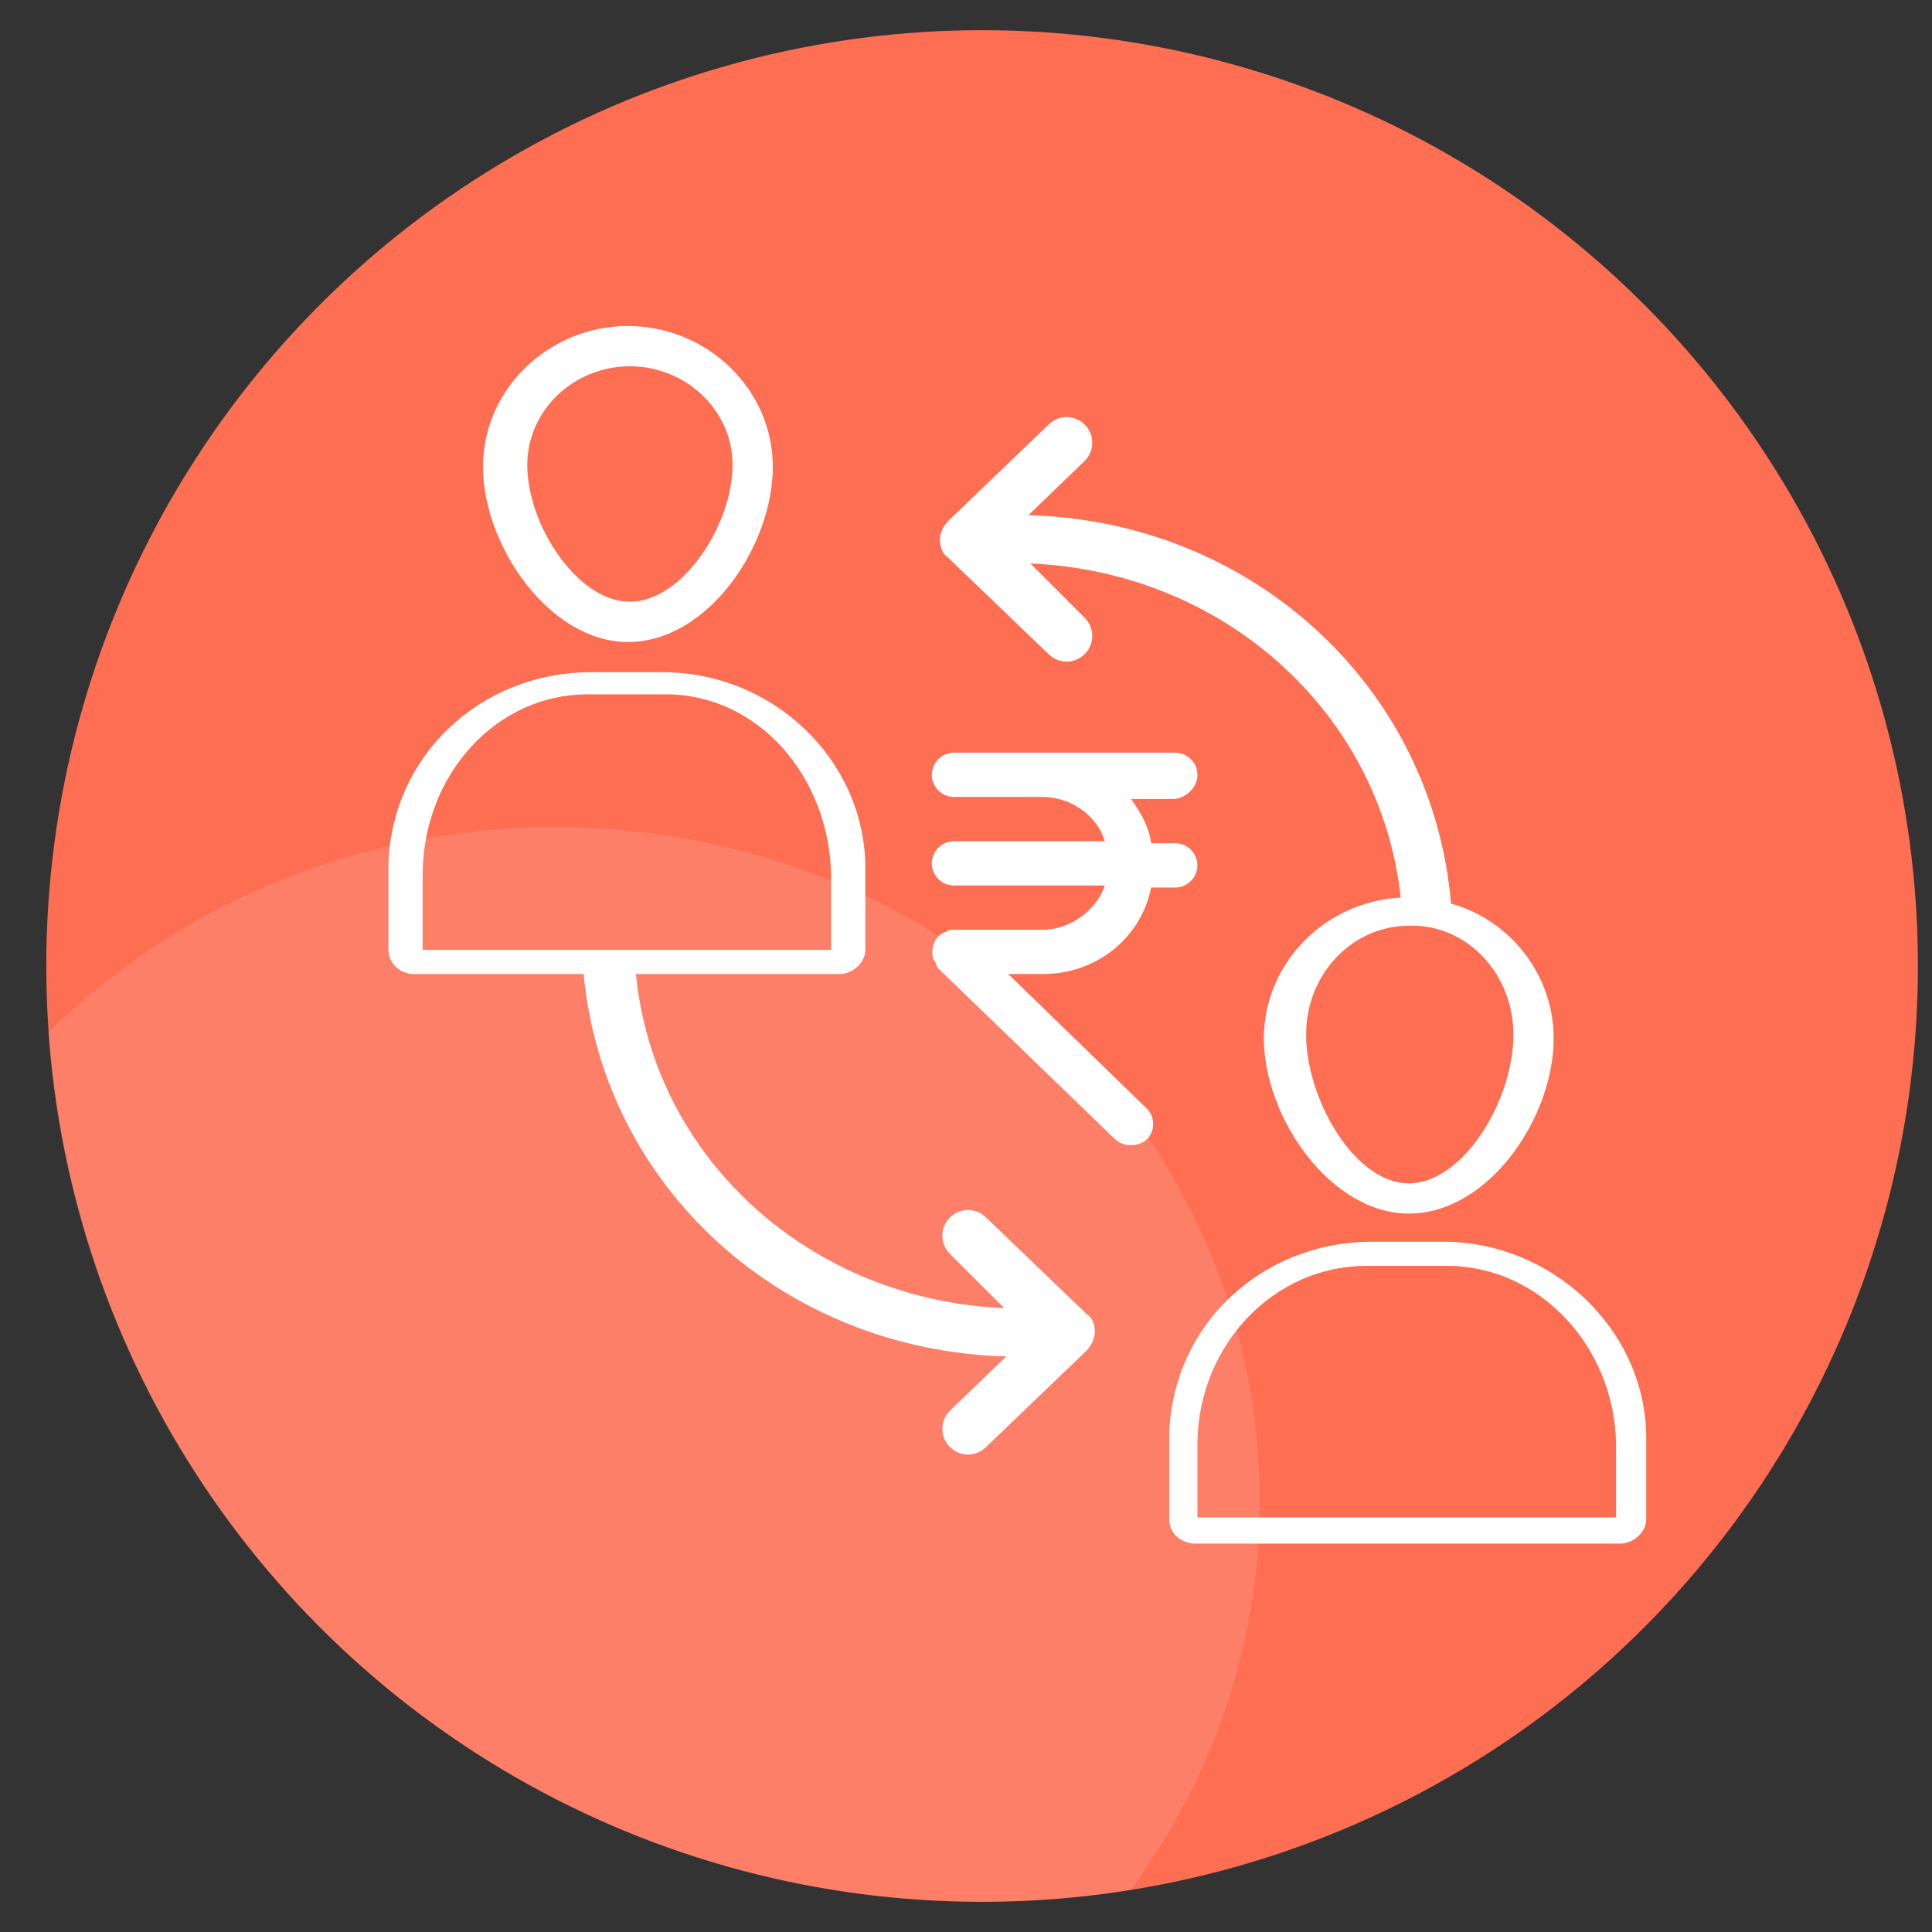 <?xml version="1.0" encoding="utf-8"?>
<!-- Generator: Adobe Illustrator 23.1.0, SVG Export Plug-In . SVG Version: 6.00 Build 0)  -->
<svg version="1.1" id="Layer_1" xmlns="http://www.w3.org/2000/svg" xmlns:xlink="http://www.w3.org/1999/xlink" x="0px" y="0px"
	 viewBox="0 0 96 96" style="enable-background:new 0 0 96 96;" xml:space="preserve">
<rect x="0" y="0" width="96" height="96" fill="#333333" stroke="none"/>
<style type="text/css">
	.st0{fill:#FE6E53;}
	.st1{opacity:0.12;fill:#FFFFFF;enable-background:new    ;}
	.st2{fill:none;}
	.st3{fill:#FFFFFF;}
	.st4{fill-rule:evenodd;clip-rule:evenodd;fill:#FFFFFF;}
</style>
<circle class="st0" cx="48.8" cy="48" r="46.5"/>
<path class="st1" d="M27.6,41.1c-9.9,0-18.8,3.9-25.2,10.2c1.7,24.1,21.8,43.2,46.4,43.2c2.5,0,5-0.2,7.4-0.6
	c4-5.5,6.4-12.1,6.4-19.3C62.6,56.1,46.9,41.1,27.6,41.1z"/>
<rect id="_x3C_Slice_x3E_" x="16.6" y="11.1" class="st2" width="79.8" height="74.9"/>
<path class="st2" d="M35.1,53.2"/>
<path class="st3" d="M24,23.2c0,3.9,3.3,8.7,7.2,8.7c4,0,7.2-4.8,7.2-8.7s-3.3-7-7.2-7C27.3,16.2,24,19.3,24,23.2 M36.4,23.1
	c0,3-2.5,6.8-5.1,6.8c-2.6,0-5.1-3.8-5.1-6.8c0-2.7,2.3-4.9,5.1-4.9S36.4,20.4,36.4,23.1"/>
<path class="st3" d="M20.6,48.4H29c1,10.6,9.9,18.7,21,19l-2.8,2.7c-0.5,0.5-0.5,1.3,0,1.8c0.5,0.5,1.3,0.5,1.8,0l5-4.8
	c0.2-0.2,0.4-0.6,0.4-0.9c0-0.4-0.1-0.7-0.4-0.9l-5-4.8c-0.5-0.5-1.3-0.5-1.8,0c-0.5,0.5-0.5,1.3,0,1.8l2.7,2.7
	c-9.6-0.4-17.4-7.4-18.3-16.6h10.1c0.7,0,1.3-0.6,1.3-1.2V43l0,0c-0.1-5.3-4.6-9.6-10.1-9.6h-3.5c-5.5,0-9.9,4.1-10.1,9.5v4.3
	C19.3,47.8,19.8,48.4,20.6,48.4 M29.2,34.5h3.9c4.5,0,8.1,4,8.2,9v3.7H21v-3.9C21.1,38.4,24.7,34.5,29.2,34.5"/>
<path class="st3" d="M71.7,61.7h-3.5c-5.5,0-9.9,4.1-10.1,9.5v4.3c0,0.7,0.6,1.2,1.3,1.2h21.1c0.7,0,1.3-0.6,1.3-1.2v-4.2l0,0
	C81.7,66,77.1,61.7,71.7,61.7z M80.3,75.4H59.5v-3.8c0.1-4.8,3.8-8.7,8.4-8.7h4c4.6,0,8.3,4,8.4,8.8L80.3,75.4L80.3,75.4z"/>
<path class="st3" d="M69.6,44.6c-3.8,0.2-6.8,3.3-6.8,7c0,3.9,3.3,8.7,7.2,8.7c4,0,7.2-4.8,7.2-8.7c0-3.2-2.2-5.9-5.1-6.7
	c-0.9-10.7-9.8-19-21-19.3l2.8-2.7c0.5-0.5,0.5-1.3,0-1.8c-0.5-0.5-1.3-0.5-1.8,0l-5,4.8c-0.2,0.2-0.4,0.6-0.4,0.9s0.1,0.7,0.4,0.9
	l5,4.8c0.5,0.5,1.3,0.5,1.8,0c0.5-0.5,0.5-1.3,0-1.8l-2.7-2.7C60.8,28.4,68.6,35.4,69.6,44.6 M75.2,51.4c0,3.3-2.5,7.4-5.2,7.4
	s-5.1-4.2-5.1-7.4c0-3,2.3-5.4,5.1-5.4C72.9,45.9,75.2,48.4,75.2,51.4"/>
<path class="st4" d="M59.5,38.5c0-0.6-0.5-1.1-1.1-1.1H47.4c-0.6,0-1.1,0.5-1.1,1.1c0,0.6,0.5,1.1,1.1,1.1h4.4
	c1.4,0,2.7,0.9,3.1,2.2h-7.5c-0.6,0-1.1,0.5-1.1,1.1c0,0.6,0.5,1.1,1.1,1.1h7.5c-0.4,1.2-1.7,2.2-3.1,2.2h-4.4c-0.1,0-0.3,0-0.4,0.1
	c-0.3,0.1-0.5,0.3-0.6,0.6c-0.1,0.3-0.1,0.6,0,0.8c0.1,0.1,0.1,0.2,0.2,0.4l8.8,8.5c0.2,0.2,0.5,0.3,0.8,0.3c0.3,0,0.6-0.1,0.8-0.3
	c0.4-0.4,0.4-1.1,0-1.5l-6.9-6.7h1.7c2.7,0,4.9-1.8,5.4-4.3h1.2c0.6,0,1.1-0.5,1.1-1.1c0-0.6-0.5-1.1-1.1-1.1h-1.2
	c-0.1-0.8-0.5-1.5-1-2.2h2.2C59,39.6,59.5,39.1,59.5,38.5"/>
<rect x="19.2" y="16.2" class="st2" width="62.5" height="60.6"/>
</svg>

